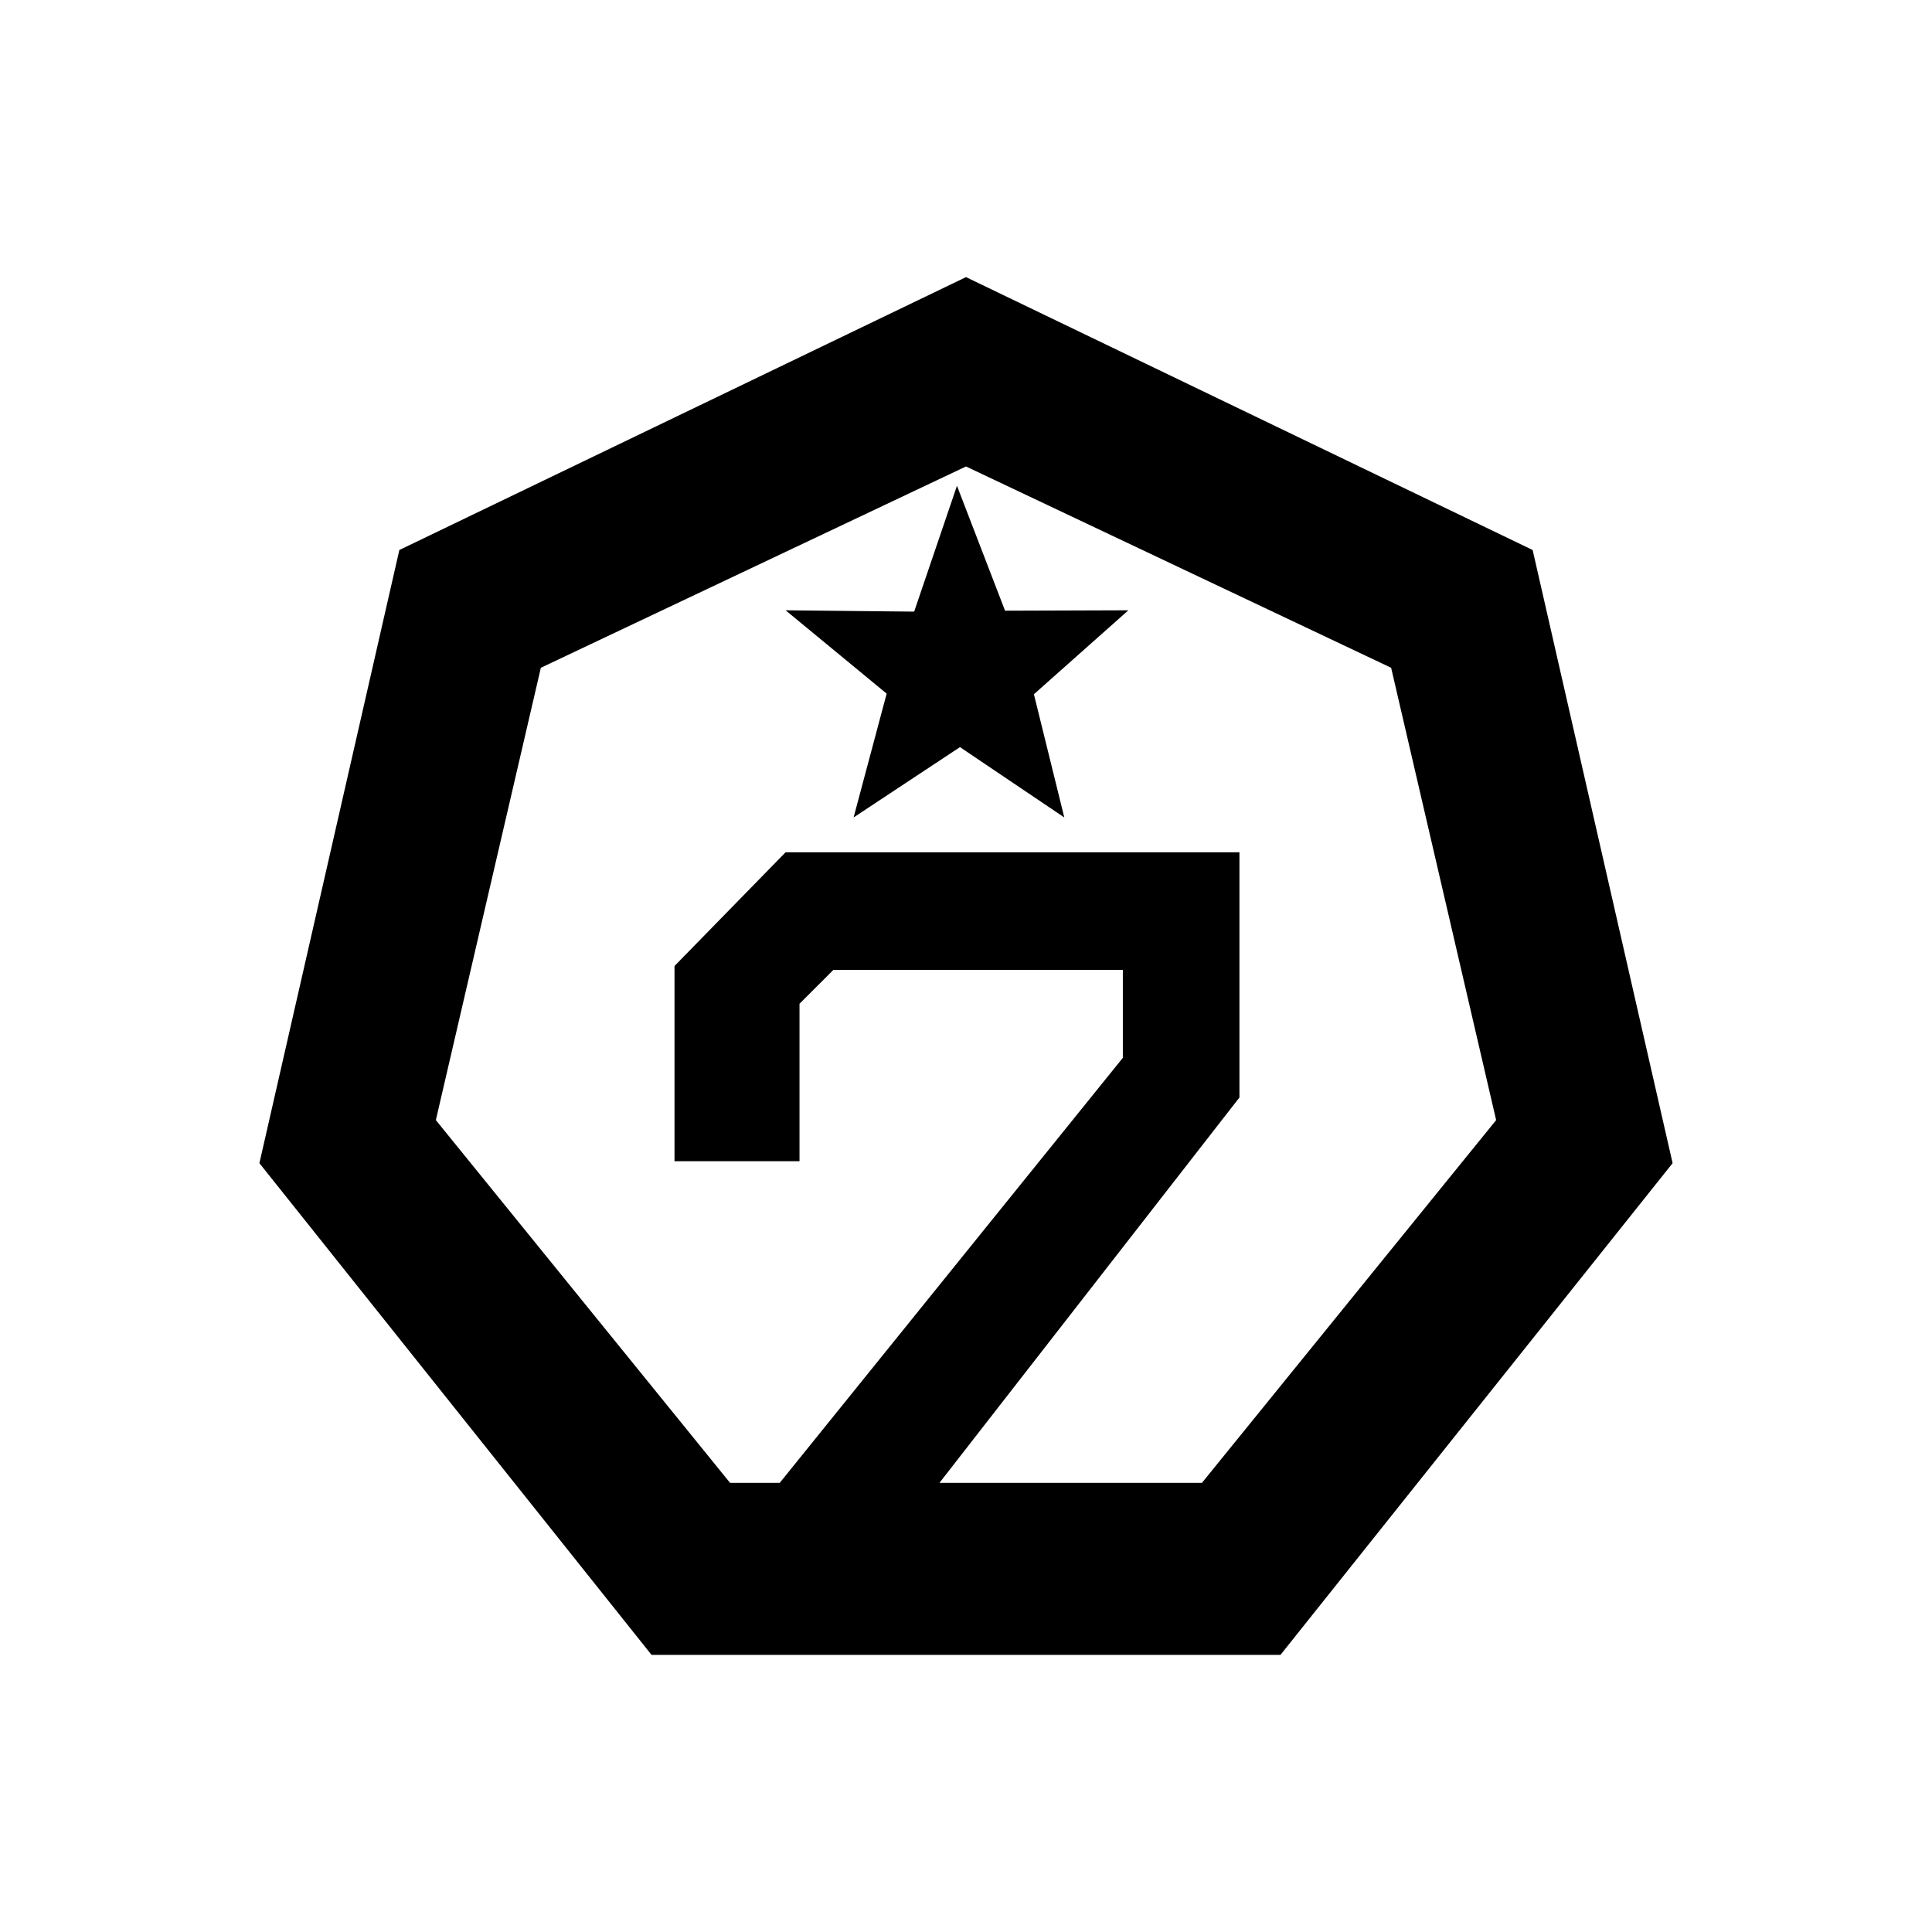 <?xml version="1.0" encoding="iso-8859-1"?>
<!-- Generator: Adobe Illustrator 22.0.1, SVG Export Plug-In . SVG Version: 6.00 Build 0)  -->
<svg version="1.1" id="Layer_1" xmlns="http://www.w3.org/2000/svg" xmlns:xlink="http://www.w3.org/1999/xlink" x="0px" y="0px"
	 viewBox="0 0 288 288" style="enable-background:new 0 0 288 288;" xml:space="preserve">
<g>
	<polygon points="142.654,72.414 149.821,91.036 168.204,90.976 154.122,103.489 158.653,121.854 143.102,111.372 127.245,121.854 
		132.173,103.399 117.105,90.976 136.272,91.173 	"/>
	<path d="M228.469,81.988L144,41.309L59.531,81.988l-20.862,91.403l58.455,73.3h93.754l58.455-73.3L228.469,81.988z
		 M179.171,221.047h-39.128l44.718-57.445V127.05h-67.656L100.548,144v29.098h18.634v-23.472l5.053-5.053h43.145v13.116
		l-51.146,63.357h-7.405l-43.857-54.074l15.652-67.429L144,69.535l63.375,30.009l15.652,67.429L179.171,221.047z"/>
</g>
</svg>
